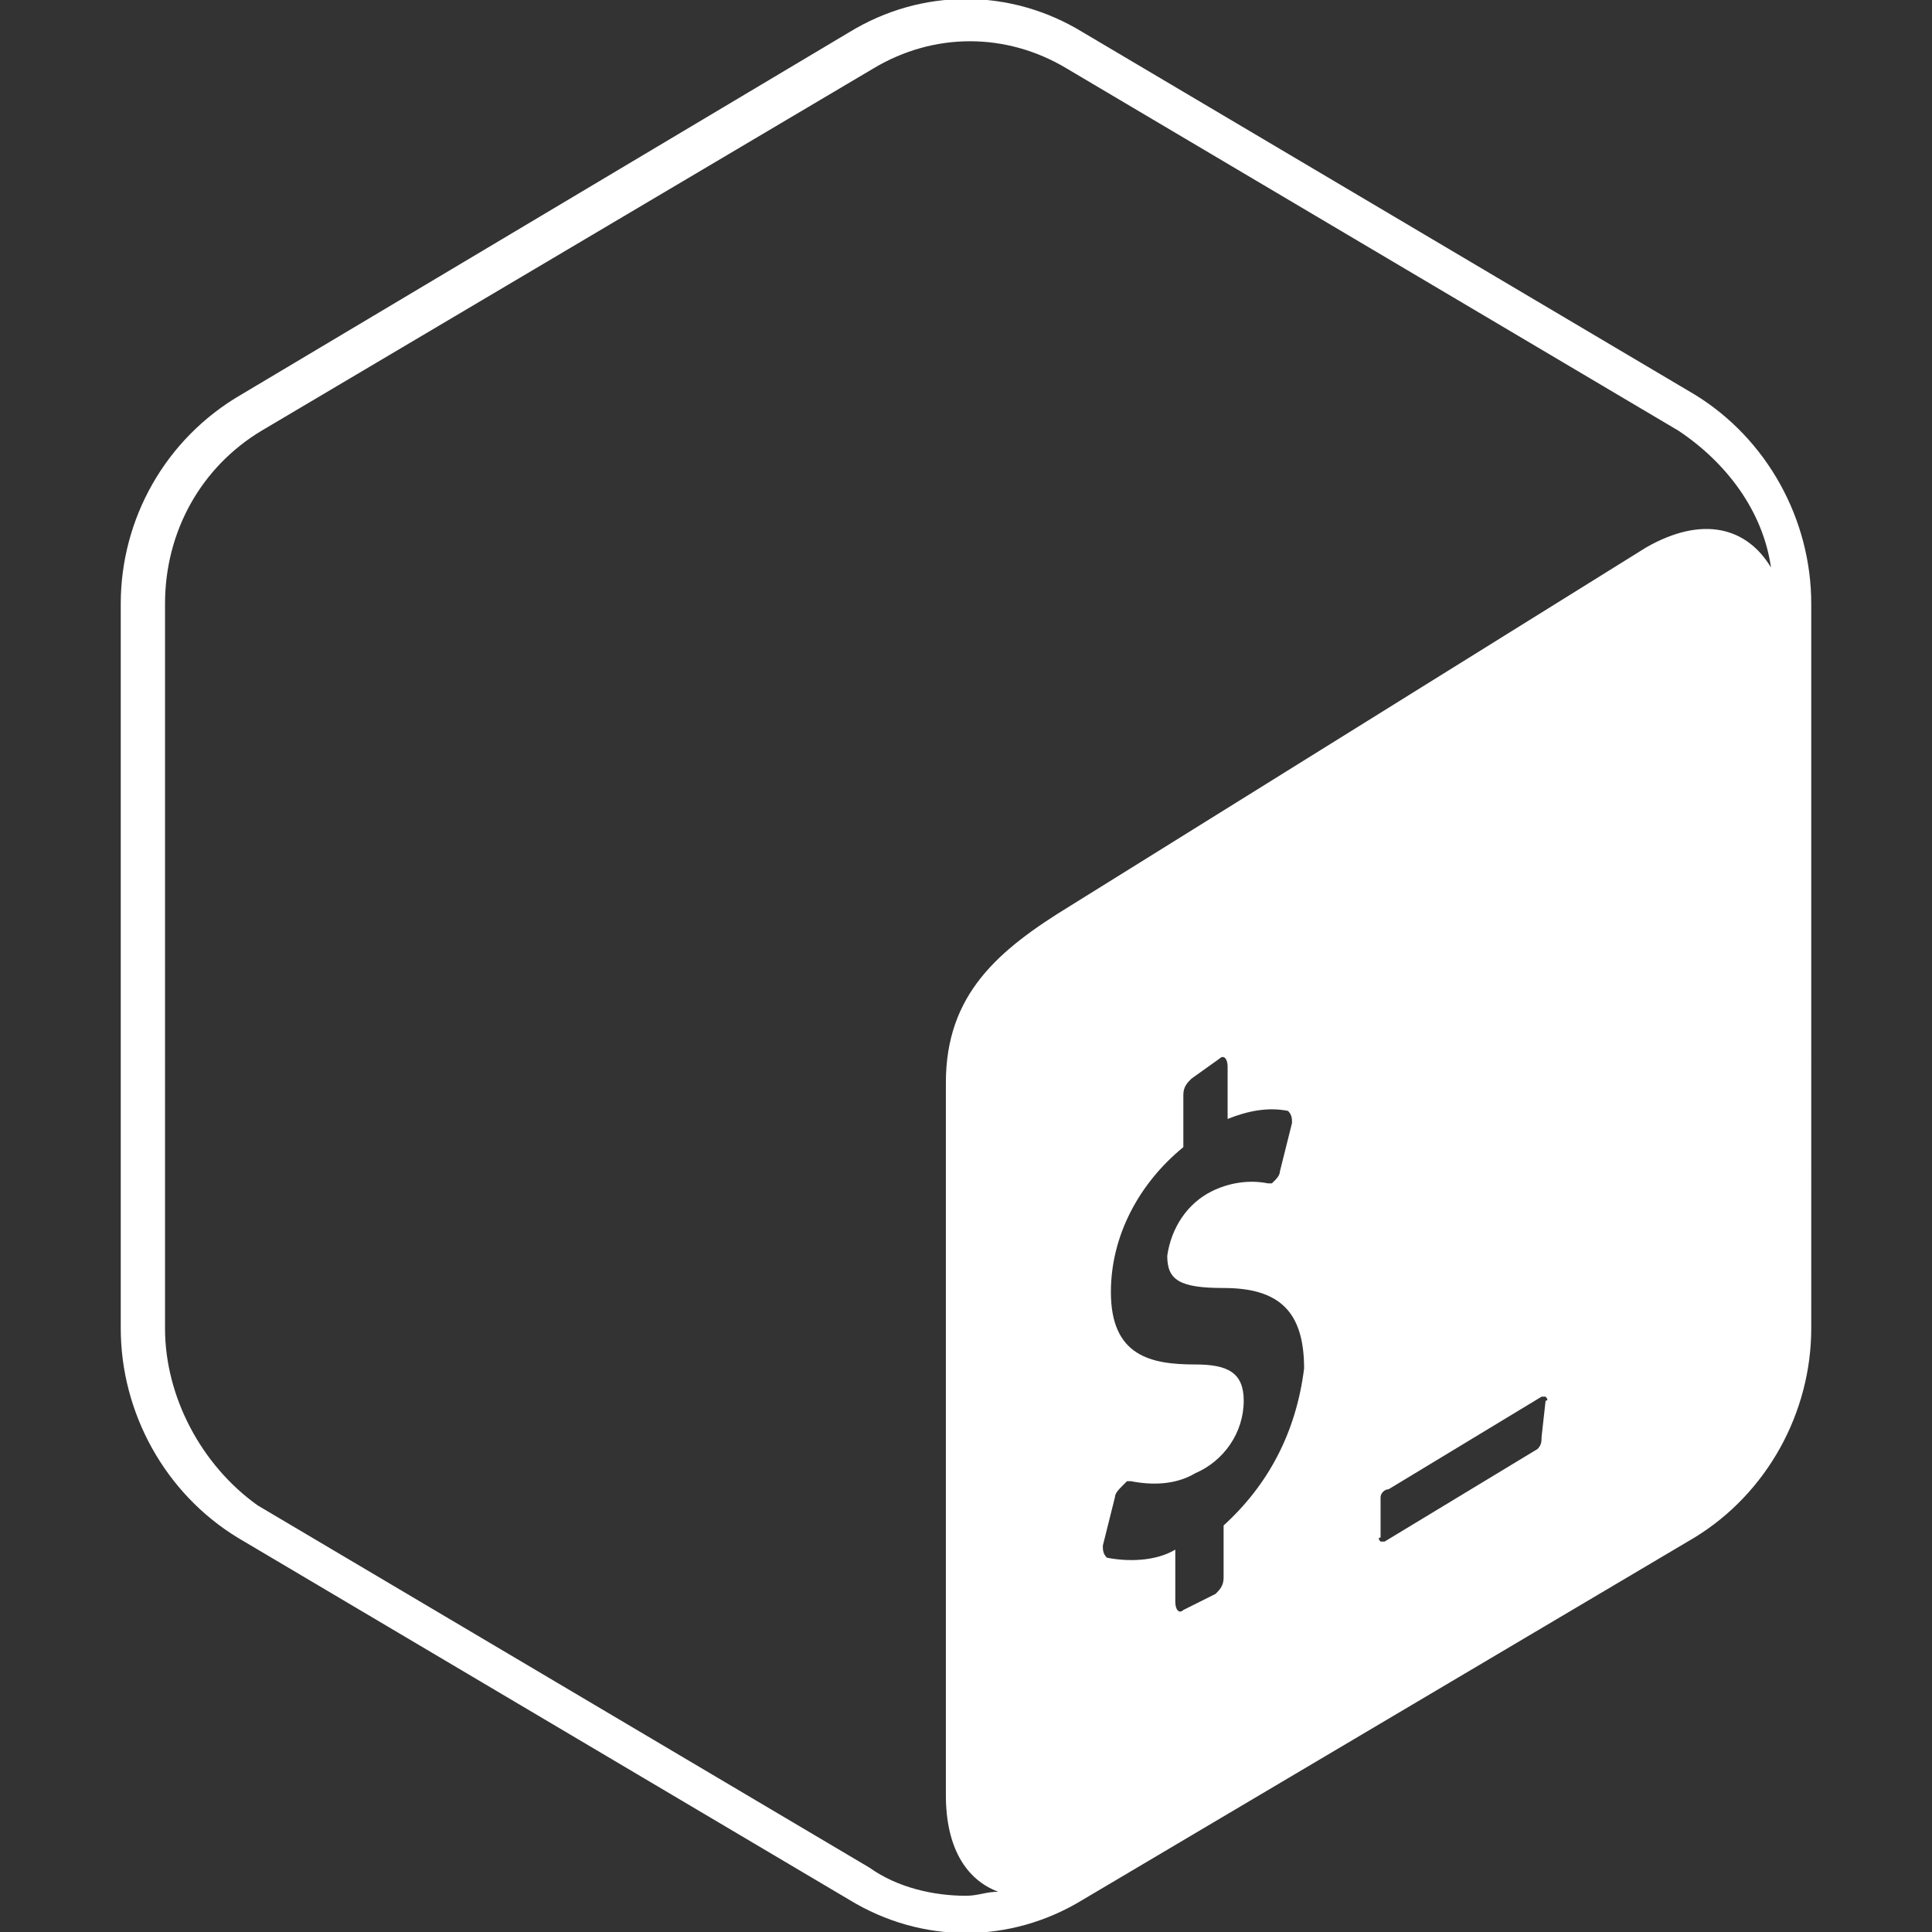 <svg xmlns="http://www.w3.org/2000/svg" viewBox="0 0 48 48" fill="#fff"><rect x="0" y="0" width="48" height="48" fill="#333333" stroke="none"/><path d="M42.1 9.8L26.9.8c-1.8-1.1-4-1.1-5.8 0L6 9.8c-1.9 1.1-3 3.1-3 5.2v18c0 2.1 1.1 4.1 2.9 5.2l15.2 9c1.8 1.1 4 1.1 5.8 0l15.2-9c1.8-1.1 2.9-3.1 2.9-5.2V15c0-2.1-1.1-4.1-2.9-5.2zM30.4 37.9v1.3c0 .2-.1.3-.2.4l-.8.4c-.1.1-.2 0-.2-.2v-1.3c-.5.3-1.2.3-1.7.2-.1-.1-.1-.2-.1-.3l.3-1.2c0-.1.1-.2.2-.3l.1-.1h.1c.5.1 1.1.1 1.6-.2.7-.3 1.2-1 1.2-1.8 0-.7-.4-.9-1.2-.9-1.1 0-2.1-.2-2.1-1.8 0-1.4.7-2.7 1.8-3.6v-1.3c0-.2.1-.3.2-.4l.7-.5c.1-.1.2 0 .2.2v1.3c.5-.2 1-.3 1.5-.2.1.1.1.2.1.3l-.3 1.2c0 .1-.1.2-.1.2l-.1.1h-.1c-.5-.1-1 0-1.4.2-.6.3-1 .9-1.1 1.6 0 .6.3.8 1.4.8 1.4 0 2 .6 2 2-.2 1.6-.9 2.9-2 3.9zm7.9-2.2c0 .1 0 .2-.1.3l-3.8 2.3h-.1s-.1-.1 0-.1v-1c0-.1.1-.2.2-.2l3.8-2.3h.1s.1.1 0 .1l-.1.9zm2.6-22.1l-14.3 8.9c-1.8 1.1-3.1 2.2-3.1 4.4v17.7c0 1.3.5 2.1 1.3 2.4-.3 0-.5.1-.8.1-.8 0-1.7-.2-2.4-.7l-15.2-9c-1.4-1-2.3-2.7-2.3-4.4V15c0-1.8.9-3.4 2.4-4.3l15.2-9c1.5-.9 3.3-.9 4.8 0l15.2 9c1.2.8 2.1 2 2.3 3.4-.6-1-1.7-1.3-3.1-.5z" fill-rule="evenodd" clip-rule="evenodd"/></svg>